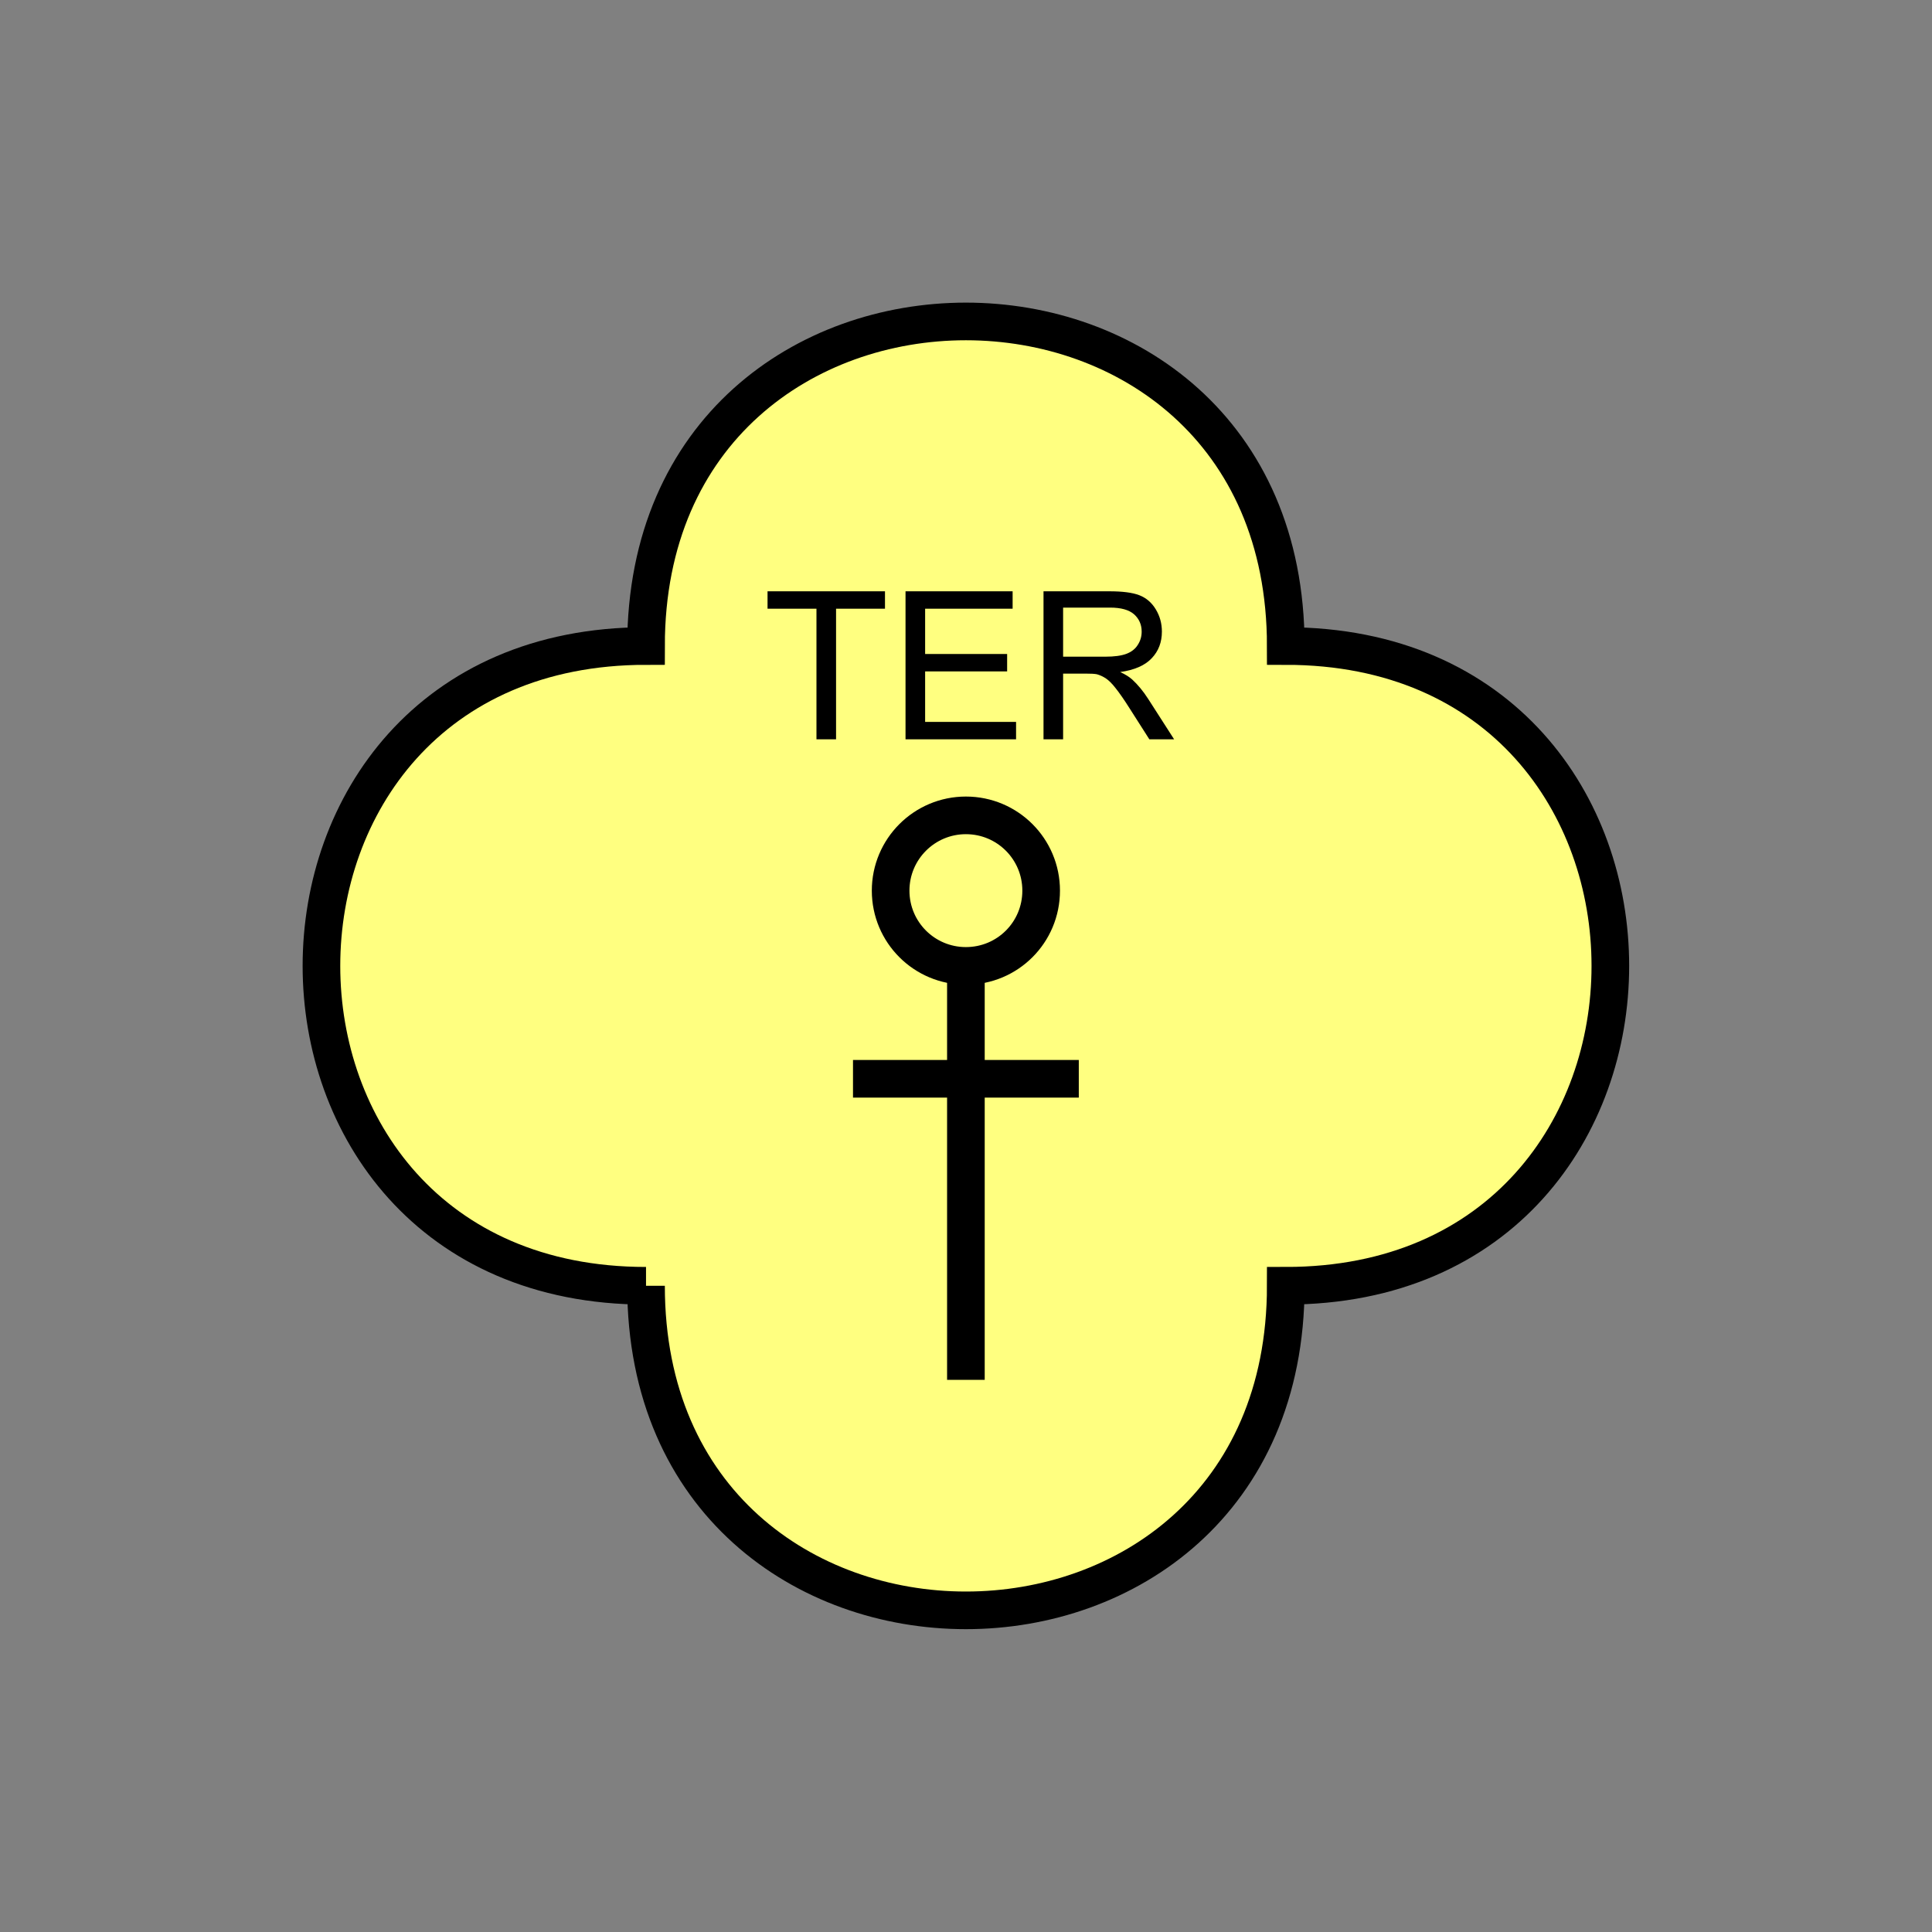 <?xml version="1.0" encoding="UTF-8" standalone="no"?>
<svg
   xmlns:dc="http://purl.org/dc/elements/1.1/"
   xmlns:cc="http://creativecommons.org/ns#"
   xmlns:rdf="http://www.w3.org/1999/02/22-rdf-syntax-ns#"
   xmlns:svg="http://www.w3.org/2000/svg"
   xmlns="http://www.w3.org/2000/svg"
   id="svg17"
   height="130.27mm"
   width="130.27mm"
   version="1.0">
  <rect width="100%" height="100%" fill="#808080" stroke="none"/>
  <defs
     id="defs3">
    <pattern
       y="0"
       x="0"
       height="6"
       width="6"
       patternUnits="userSpaceOnUse"
       id="EMFhbasepattern" />
  </defs>
  <path
     id="path5"
     d="  M 164.635,327.671   C 164.635,437.96 327.671,437.96 327.671,327.671   C 437.96,327.671 437.96,164.635 327.671,164.635   C 327.671,54.345 164.635,54.345 164.635,164.635   C 54.345,164.635 54.345,327.671 164.635,327.671   z "
     style="fill:#ffff80;fill-rule:evenodd;fill-opacity:1;stroke:none;" />
  <path
     id="path7"
     d="  M 164.635,327.671   C 164.635,437.96 327.671,437.96 327.671,327.671   C 437.96,327.671 437.96,164.635 327.671,164.635   C 327.671,54.345 164.635,54.345 164.635,164.635   C 54.345,164.635 54.345,327.671 164.635,327.671  "
     style="fill:none;stroke:#000000;stroke-width:9.59px;stroke-linecap:butt;stroke-linejoin:miter;stroke-miterlimit:10;stroke-dasharray:none;stroke-opacity:1;" />
  <path
     id="path9"
     d="  M 265.333,226.972   C 265.333,237.601 256.782,246.153 246.153,246.153   C 235.563,246.153 226.972,237.601 226.972,226.972   C 226.972,216.383 235.563,207.791 246.153,207.791   C 256.782,207.791 265.333,216.383 265.333,226.972  "
     style="fill:none;stroke:#000000;stroke-width:9.59px;stroke-linecap:butt;stroke-linejoin:miter;stroke-miterlimit:10;stroke-dasharray:none;stroke-opacity:1;" />
  <path
     id="path11"
     d="  M 246.153,246.153   L 246.153,351.647  "
     style="fill:none;stroke:#000000;stroke-width:9.59px;stroke-linecap:butt;stroke-linejoin:miter;stroke-miterlimit:10;stroke-dasharray:none;stroke-opacity:1;" />
  <path
     id="path13"
     d="  M 217.382,274.924   L 274.924,274.924  "
     style="fill:none;stroke:#000000;stroke-width:9.59px;stroke-linecap:butt;stroke-linejoin:miter;stroke-miterlimit:10;stroke-dasharray:none;stroke-opacity:1;" />
  <path
     id="path15"
     d="  M 208.071,188.411   L 208.071,155.124   L 195.603,155.124   L 195.603,150.689   L 225.533,150.689   L 225.533,155.124   L 213.066,155.124   L 213.066,188.411   z  M 230.768,188.411   L 230.768,150.689   L 258.061,150.689   L 258.061,155.124   L 235.763,155.124   L 235.763,166.672   L 256.662,166.672   L 256.662,171.108   L 235.763,171.108   L 235.763,183.975   L 258.94,183.975   L 258.94,188.411   z  M 265.933,188.411   L 265.933,150.689   L 282.676,150.689   C 286.033,150.689 288.59,151.008 290.348,151.688   C 292.106,152.367 293.505,153.566 294.544,155.284   C 295.583,157.002 296.102,158.88 296.102,160.958   C 296.102,163.636 295.263,165.913 293.505,167.751   C 291.787,169.59 289.109,170.748 285.473,171.268   C 286.792,171.867 287.791,172.507 288.51,173.146   C 289.949,174.465 291.347,176.143 292.626,178.141   L 299.219,188.411   L 292.906,188.411   L 287.911,180.579   C 286.472,178.301 285.273,176.583 284.314,175.384   C 283.395,174.185 282.516,173.346 281.797,172.866   C 281.038,172.387 280.278,172.027 279.519,171.827   C 278.92,171.707 278.001,171.667 276.722,171.667   L 270.928,171.667   L 270.928,188.411   z  M 270.928,167.352   L 281.677,167.352   C 283.955,167.352 285.753,167.112 287.032,166.633   C 288.31,166.153 289.309,165.394 289.949,164.355   C 290.628,163.316 290.948,162.197 290.948,160.958   C 290.948,159.2 290.308,157.721 289.03,156.563   C 287.711,155.404 285.673,154.844 282.876,154.844   L 270.928,154.844   z "
     style="fill:#000000;fill-rule:evenodd;fill-opacity:1;stroke:none;" />
</svg>
